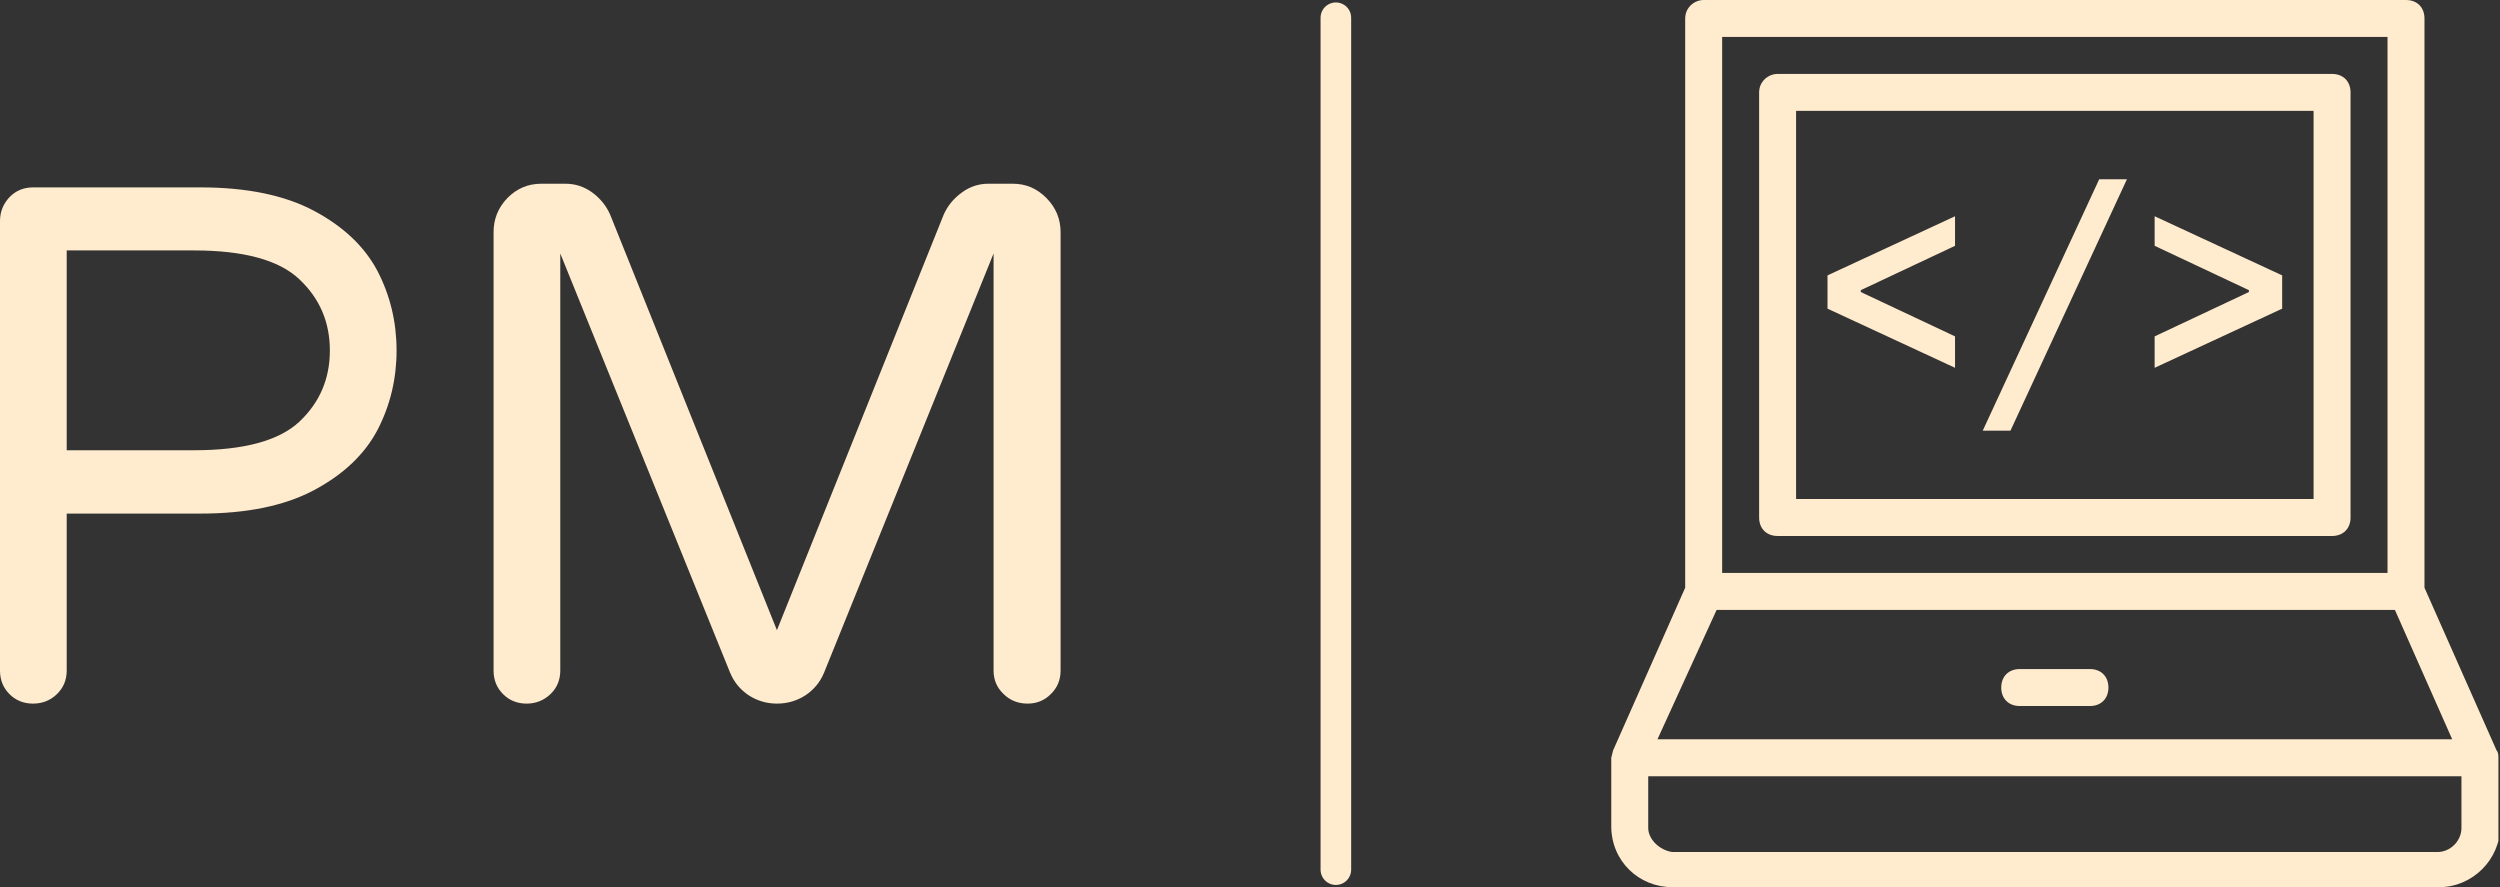<?xml version="1.0" standalone="no"?>
<svg xmlns="http://www.w3.org/2000/svg" viewBox="0 0 81.7 29" width="81.7" height="29"><rect x="0" y="0" width="81.7" height="29" fill="#333333" stroke="none"/><path fill="#ffebcd" fill-rule="nonzero" d="M1.08 16.99Q0.62 16.99 0.31 16.68Q0 16.37 0 15.91L0 15.91L0 1.22Q0 0.77 0.31 0.44Q0.62 0.12 1.08 0.12L1.08 0.12L6.55 0.12Q8.83 0.12 10.27 0.89Q11.71 1.66 12.34 2.86Q12.96 4.06 12.96 5.45L12.96 5.45Q12.96 6.84 12.34 8.04Q11.71 9.24 10.27 10.01Q8.83 10.78 6.55 10.78L6.55 10.78L2.18 10.78L2.18 15.91Q2.18 16.37 1.86 16.68Q1.54 16.99 1.08 16.99L1.08 16.99ZM2.18 8.71L6.34 8.71Q8.78 8.71 9.78 7.78Q10.78 6.84 10.78 5.45L10.78 5.45Q10.78 4.06 9.78 3.12Q8.78 2.18 6.34 2.18L6.34 2.18L2.18 2.18L2.18 8.71ZM17.21 16.99Q16.75 16.99 16.44 16.68Q16.13 16.37 16.13 15.91L16.13 15.91L16.13 1.58Q16.13 0.94 16.58 0.47Q17.04 0 17.69 0L17.69 0L18.48 0Q18.96 0 19.36 0.29Q19.75 0.58 19.94 1.01L19.94 1.01L25.39 14.59L30.84 1.01Q31.03 0.58 31.43 0.29Q31.82 0 32.30 0L32.30 0L33.10 0Q33.74 0 34.20 0.47Q34.66 0.94 34.66 1.58L34.66 1.58L34.66 15.91Q34.66 16.37 34.34 16.68Q34.03 16.99 33.58 16.99L33.58 16.99Q33.12 16.99 32.80 16.68Q32.47 16.37 32.47 15.91L32.47 15.91L32.47 2.28L26.93 15.98Q26.74 16.44 26.32 16.72Q25.90 16.99 25.39 16.99L25.39 16.99Q24.89 16.99 24.47 16.72Q24.05 16.44 23.86 15.98L23.86 15.98L18.31 2.28L18.31 15.91Q18.31 16.37 17.99 16.68Q17.66 16.99 17.21 16.99L17.21 16.99Z" transform="translate(0, 6.004)"></path><line x1="43.656" y1="2%" x2="43.656" y2="98%" stroke="#ffebcd" stroke-linecap="round"></line><g fill="#ffebcd" color="#ffebcd" transform="translate(52.656 0) scale(0.604)"><svg width="48.0" height="48.0" x="0.0" y="0.0" viewBox="0 0 48 48"><g><path d="M39,4H9C8.5,4,8,4.4,8,5v23c0,0.6,0.4,1,1,1h30c0.6,0,1-0.4,1-1V5C40,4.4,39.6,4,39,4z M38,27H10V6h28V27z"></path><path d="M48,41c0-0.1,0-0.3-0.1-0.4L44,31.8V1c0-0.6-0.4-1-1-1H5C4.5,0,4,0.4,4,1v30.8l-3.9,8.8L0,41v3.7C0,46.6,1.5,48,3.3,48 h41.5c1.8,0,3.3-1.5,3.3-3.3L48,41C48,41,48,41,48,41z M6,2h36v29H6V2z M5.7,33h36.7l3.1,7H2.5L5.7,33z M46,44.8 c0,0.7-0.6,1.3-1.3,1.3H3.3C2.6,46,2,45.4,2,44.8V42h44V44.8z"></path><path d="M25.9,36.2h-3.8c-0.6,0-1,0.4-1,1s0.4,1,1,1h3.8c0.6,0,1-0.4,1-1S26.5,36.2,25.9,36.2z"></path><polygon points="18.6,18.2 13.5,15.8 13.5,15.7 18.6,13.3 18.6,11.7 11.7,14.9 11.7,16.7 18.6,19.9 "></polygon><polygon points="27.9,9.7 26.4,9.7 20.1,23.3 21.6,23.3 "></polygon><polygon points="36.3,14.9 29.4,11.7 29.4,13.3 34.5,15.7 34.5,15.8 29.4,18.2 29.4,19.9 36.3,16.7 "></polygon></g></svg></g></svg>